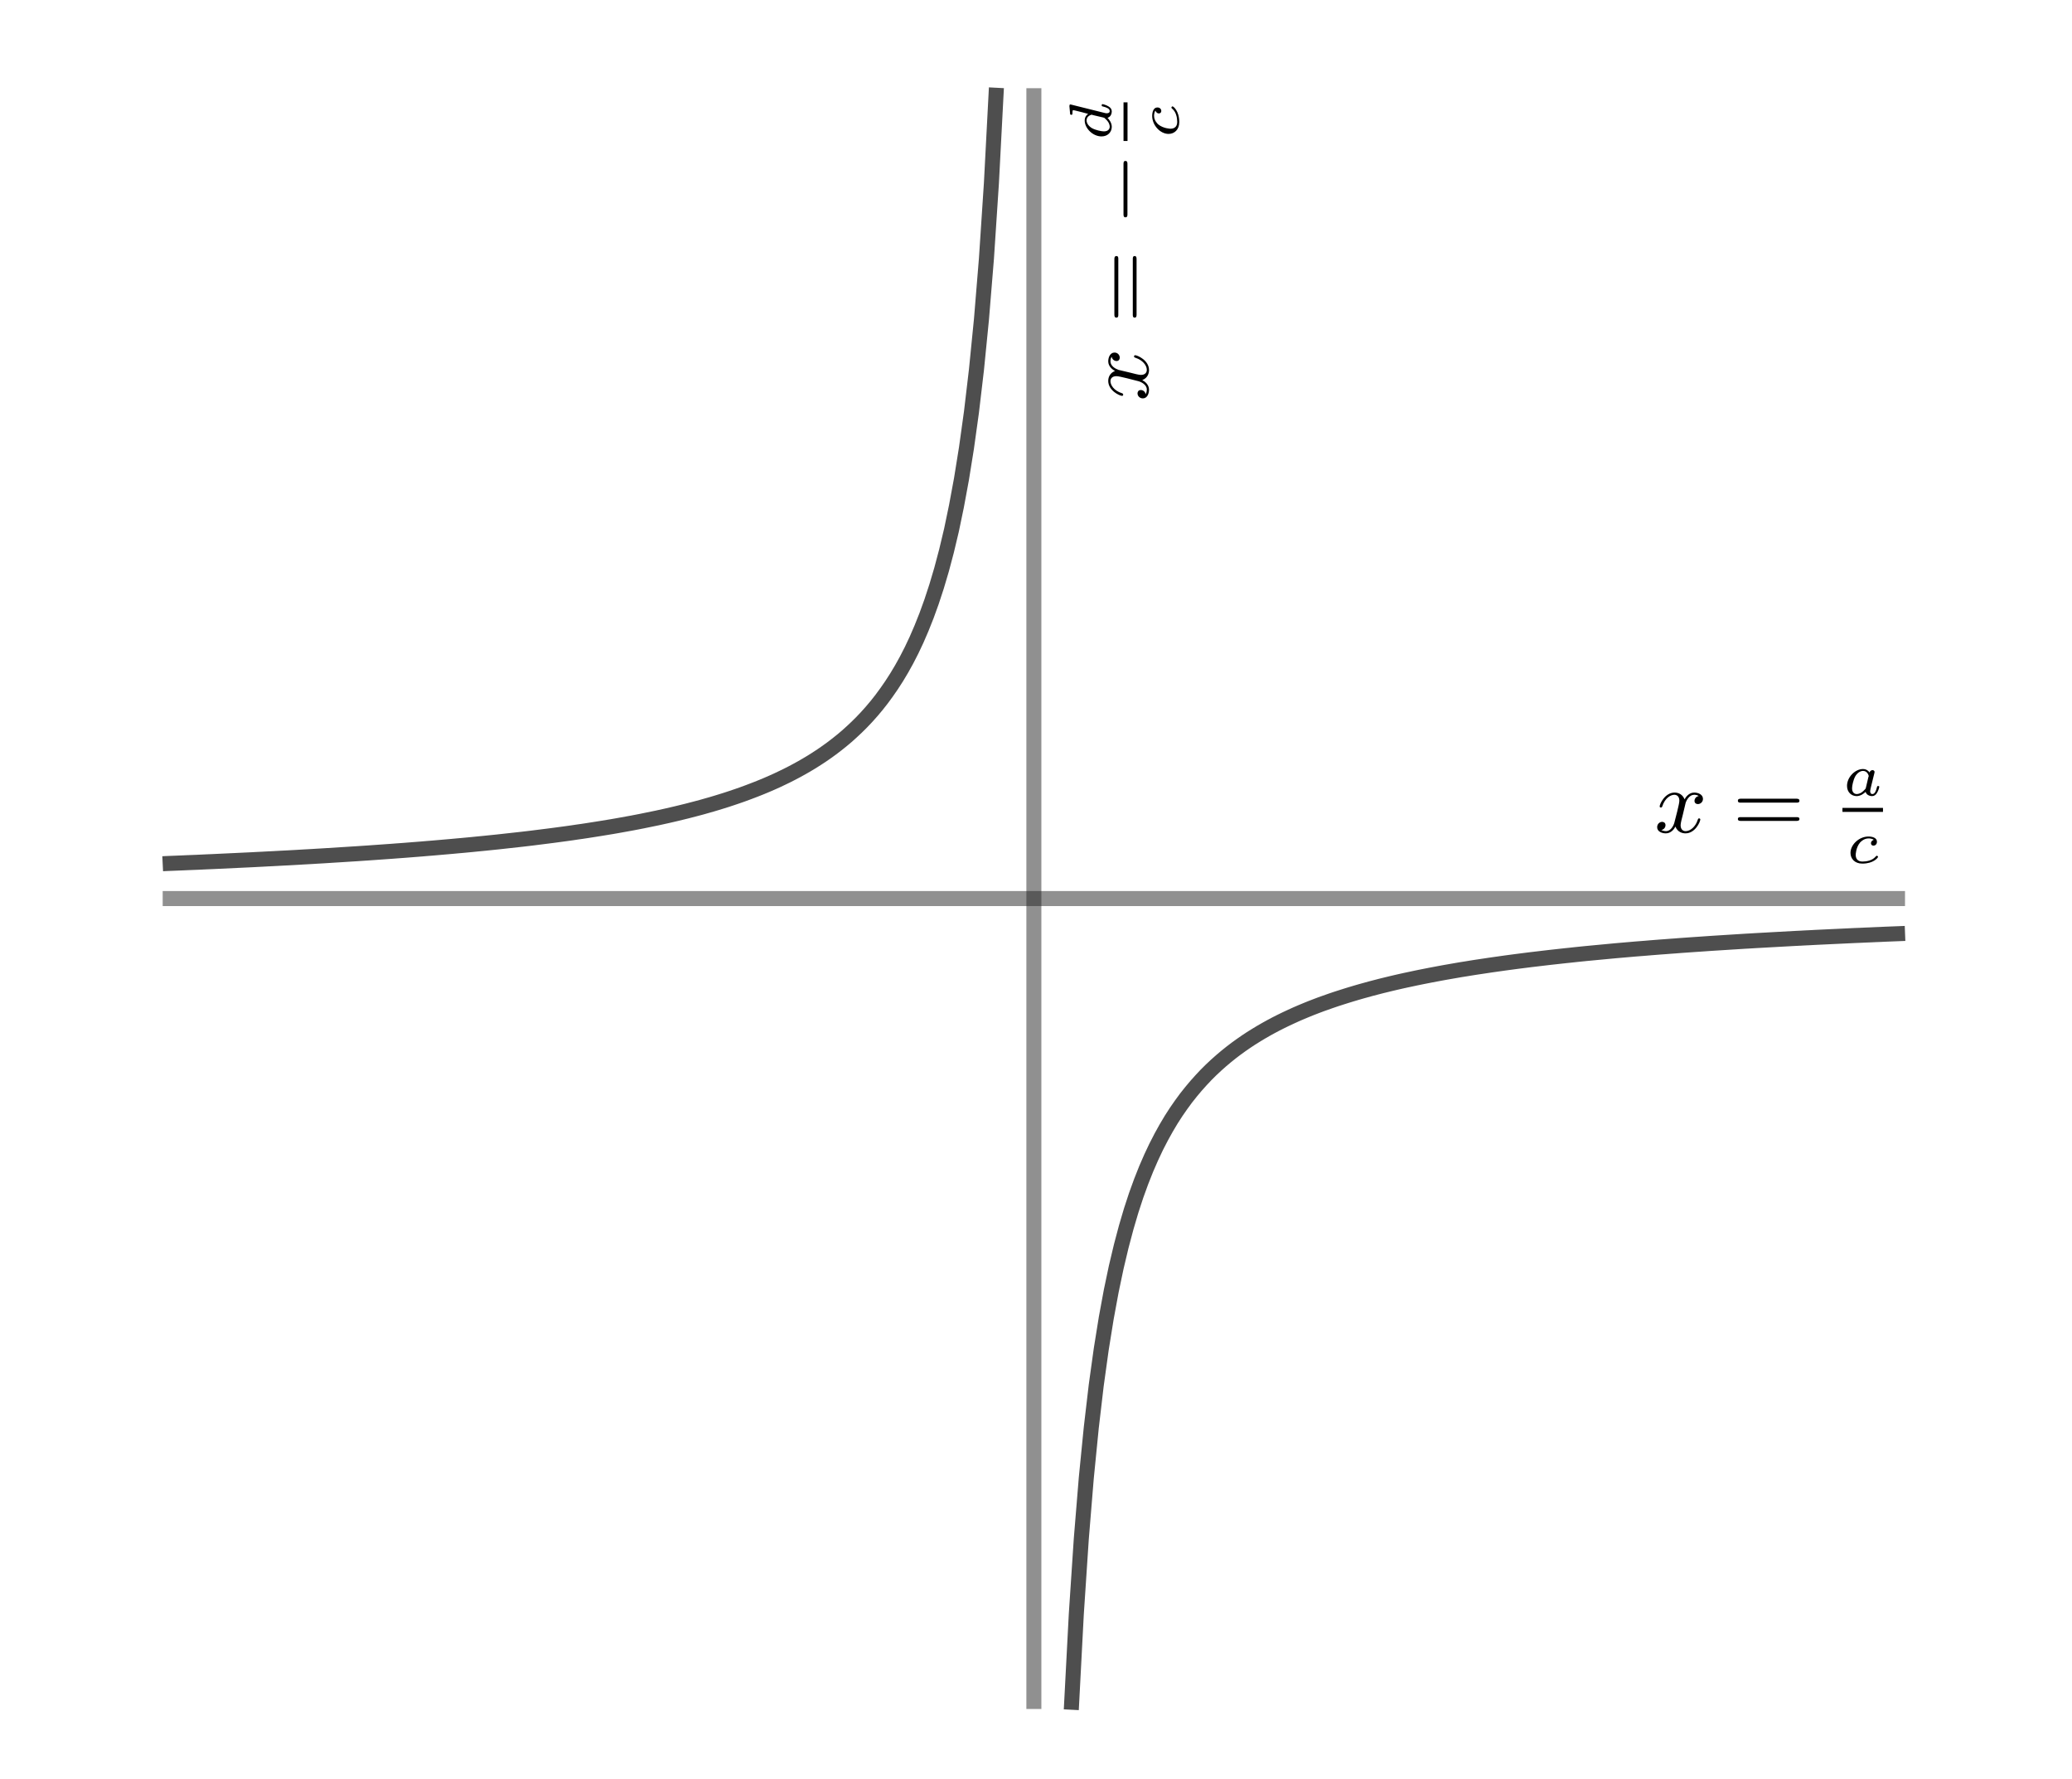 <?xml version="1.0" encoding="UTF-8"?>
<svg xmlns="http://www.w3.org/2000/svg" xmlns:xlink="http://www.w3.org/1999/xlink" width="205.615" height="176.512" viewBox="0 0 205.615 176.512">
<defs>
<g>
<g id="glyph-0-0">
<path d="M -3.609 -4.391 C -3.547 -4.062 -3.266 -3.969 -3.125 -3.969 C -2.953 -3.969 -2.812 -4.094 -2.812 -4.312 C -2.812 -4.562 -3.016 -4.812 -3.328 -4.812 C -3.75 -4.812 -3.953 -4.359 -3.953 -3.938 C -3.953 -3.406 -3.484 -3.094 -3.281 -2.984 C -3.734 -2.812 -3.953 -2.422 -3.953 -2 C -3.953 -1.031 -2.812 -0.516 -2.578 -0.516 C -2.5 -0.516 -2.469 -0.578 -2.469 -0.641 C -2.469 -0.719 -2.516 -0.75 -2.562 -0.766 C -3.453 -1.047 -3.734 -1.641 -3.734 -1.969 C -3.734 -2.234 -3.562 -2.469 -3.141 -2.469 C -2.812 -2.469 -1.391 -2.078 -0.953 -1.969 C -0.672 -1.891 -0.125 -1.625 -0.125 -1.141 C -0.125 -0.953 -0.188 -0.766 -0.234 -0.672 C -0.281 -0.922 -0.484 -1.094 -0.719 -1.094 C -0.953 -1.094 -1.047 -0.922 -1.047 -0.766 C -1.047 -0.5 -0.828 -0.266 -0.516 -0.266 C -0.078 -0.266 0.094 -0.75 0.094 -1.125 C 0.094 -1.641 -0.328 -1.953 -0.578 -2.078 C 0.016 -2.312 0.094 -2.828 0.094 -3.078 C 0.094 -4.047 -1.062 -4.547 -1.281 -4.547 C -1.328 -4.547 -1.391 -4.516 -1.391 -4.438 C -1.391 -4.328 -1.344 -4.328 -1.219 -4.281 C -0.578 -4.078 -0.125 -3.562 -0.125 -3.094 C -0.125 -2.844 -0.281 -2.594 -0.719 -2.594 C -0.906 -2.594 -1.406 -2.719 -1.75 -2.812 C -1.906 -2.844 -2.875 -3.078 -2.938 -3.094 C -3.25 -3.203 -3.734 -3.484 -3.734 -3.938 C -3.734 -4.094 -3.703 -4.266 -3.609 -4.391 Z M -3.609 -4.391 "/>
</g>
<g id="glyph-1-0">
<path d="M -2.953 -6.328 C -2.953 -6.453 -2.953 -6.625 -3.141 -6.625 C -3.344 -6.625 -3.344 -6.422 -3.344 -6.297 L -3.344 -0.844 C -3.344 -0.703 -3.344 -0.516 -3.141 -0.516 C -2.953 -0.516 -2.953 -0.688 -2.953 -0.797 Z M -1.141 -6.297 C -1.141 -6.422 -1.141 -6.625 -1.328 -6.625 C -1.516 -6.625 -1.516 -6.453 -1.516 -6.328 L -1.516 -0.797 C -1.516 -0.688 -1.516 -0.516 -1.328 -0.516 C -1.141 -0.516 -1.141 -0.703 -1.141 -0.844 Z M -1.141 -6.297 "/>
</g>
<g id="glyph-2-0">
<path d="M -2.047 -6.031 C -2.047 -6.188 -2.047 -6.359 -2.25 -6.359 C -2.438 -6.359 -2.438 -6.188 -2.438 -6.031 L -2.438 -1.094 C -2.438 -0.953 -2.438 -0.766 -2.25 -0.766 C -2.047 -0.766 -2.047 -0.938 -2.047 -1.094 Z M -2.047 -6.031 "/>
</g>
<g id="glyph-3-0">
<path d="M -3.969 -3.609 C -3.984 -3.609 -4.016 -3.625 -4.047 -3.625 C -4.141 -3.625 -4.141 -3.516 -4.141 -3.438 L -4.078 -2.766 C -4.078 -2.672 -4.078 -2.594 -3.938 -2.594 C -3.844 -2.594 -3.844 -2.672 -3.844 -2.75 C -3.844 -2.938 -3.828 -2.984 -3.797 -3.062 C -3.703 -3.047 -3.688 -3.047 -3.609 -3.031 C -3.109 -2.906 -2.703 -2.812 -2.281 -2.688 C -2.406 -2.609 -2.625 -2.406 -2.625 -2.031 C -2.625 -1.266 -1.828 -0.453 -0.953 -0.453 C -0.312 -0.453 0.062 -0.906 0.062 -1.406 C 0.062 -1.812 -0.219 -2.156 -0.359 -2.297 C 0.016 -2.406 0.062 -2.812 0.062 -2.938 C 0.062 -3.156 -0.062 -3.312 -0.25 -3.422 C -0.484 -3.578 -0.828 -3.656 -0.859 -3.656 C -0.875 -3.656 -0.938 -3.656 -0.938 -3.547 C -0.938 -3.453 -0.906 -3.438 -0.812 -3.422 C -0.438 -3.328 -0.141 -3.203 -0.141 -2.969 C -0.141 -2.766 -0.359 -2.75 -0.438 -2.75 C -0.516 -2.75 -0.531 -2.75 -0.641 -2.781 Z M -0.781 -2.328 C -0.672 -2.297 -0.656 -2.297 -0.578 -2.203 C -0.203 -1.875 -0.141 -1.578 -0.141 -1.422 C -0.141 -1.188 -0.297 -0.953 -0.719 -0.953 C -0.969 -0.953 -1.547 -1.078 -1.891 -1.266 C -2.219 -1.453 -2.438 -1.75 -2.438 -2.047 C -2.438 -2.484 -1.969 -2.609 -1.922 -2.609 L -1.844 -2.578 Z M -0.781 -2.328 "/>
</g>
<g id="glyph-3-1">
<path d="M -2.297 -2.766 C -2.281 -2.688 -2.172 -2.484 -1.953 -2.484 C -1.797 -2.484 -1.719 -2.609 -1.719 -2.734 C -1.719 -2.875 -1.828 -3.078 -2.109 -3.078 C -2.5 -3.078 -2.625 -2.625 -2.625 -2.234 C -2.625 -1.312 -1.828 -0.453 -1 -0.453 C -0.438 -0.453 0.062 -0.859 0.062 -1.625 C 0.062 -2.75 -0.531 -3.188 -0.609 -3.188 C -0.656 -3.188 -0.719 -3.109 -0.719 -3.062 C -0.719 -3.031 -0.719 -3.031 -0.625 -2.938 C -0.25 -2.625 -0.141 -2.062 -0.141 -1.641 C -0.141 -1.141 -0.453 -0.969 -0.812 -0.969 C -0.828 -0.969 -1.516 -0.984 -2.016 -1.391 C -2.125 -1.484 -2.438 -1.797 -2.438 -2.25 C -2.438 -2.281 -2.438 -2.594 -2.297 -2.766 Z M -2.297 -2.766 "/>
</g>
<g id="glyph-4-0">
<path d="M 4.391 -3.609 C 4.062 -3.547 3.969 -3.266 3.969 -3.125 C 3.969 -2.953 4.094 -2.812 4.312 -2.812 C 4.562 -2.812 4.812 -3.016 4.812 -3.328 C 4.812 -3.75 4.359 -3.953 3.938 -3.953 C 3.406 -3.953 3.094 -3.484 2.984 -3.281 C 2.812 -3.734 2.422 -3.953 2 -3.953 C 1.031 -3.953 0.516 -2.812 0.516 -2.578 C 0.516 -2.5 0.578 -2.469 0.641 -2.469 C 0.719 -2.469 0.75 -2.516 0.766 -2.562 C 1.047 -3.453 1.641 -3.734 1.969 -3.734 C 2.234 -3.734 2.469 -3.562 2.469 -3.141 C 2.469 -2.812 2.078 -1.391 1.969 -0.953 C 1.891 -0.672 1.625 -0.125 1.141 -0.125 C 0.953 -0.125 0.766 -0.188 0.672 -0.234 C 0.922 -0.281 1.094 -0.484 1.094 -0.719 C 1.094 -0.953 0.922 -1.047 0.766 -1.047 C 0.5 -1.047 0.266 -0.828 0.266 -0.516 C 0.266 -0.078 0.75 0.094 1.125 0.094 C 1.641 0.094 1.953 -0.328 2.078 -0.578 C 2.312 0.016 2.828 0.094 3.078 0.094 C 4.047 0.094 4.547 -1.062 4.547 -1.281 C 4.547 -1.328 4.516 -1.391 4.438 -1.391 C 4.328 -1.391 4.328 -1.344 4.281 -1.219 C 4.078 -0.578 3.562 -0.125 3.094 -0.125 C 2.844 -0.125 2.594 -0.281 2.594 -0.719 C 2.594 -0.906 2.719 -1.406 2.812 -1.75 C 2.844 -1.906 3.078 -2.875 3.094 -2.938 C 3.203 -3.25 3.484 -3.734 3.938 -3.734 C 4.094 -3.734 4.266 -3.703 4.391 -3.609 Z M 4.391 -3.609 "/>
</g>
<g id="glyph-5-0">
<path d="M 6.328 -2.953 C 6.453 -2.953 6.625 -2.953 6.625 -3.141 C 6.625 -3.344 6.422 -3.344 6.297 -3.344 L 0.844 -3.344 C 0.703 -3.344 0.516 -3.344 0.516 -3.141 C 0.516 -2.953 0.688 -2.953 0.797 -2.953 Z M 6.297 -1.141 C 6.422 -1.141 6.625 -1.141 6.625 -1.328 C 6.625 -1.516 6.453 -1.516 6.328 -1.516 L 0.797 -1.516 C 0.688 -1.516 0.516 -1.516 0.516 -1.328 C 0.516 -1.141 0.703 -1.141 0.844 -1.141 Z M 6.297 -1.141 "/>
</g>
<g id="glyph-6-0">
<path d="M 3.094 -1.922 C 3.125 -2.047 3.188 -2.281 3.188 -2.328 C 3.188 -2.453 3.078 -2.516 2.984 -2.516 C 2.812 -2.516 2.703 -2.359 2.688 -2.281 C 2.609 -2.406 2.406 -2.625 2.031 -2.625 C 1.266 -2.625 0.453 -1.828 0.453 -0.953 C 0.453 -0.312 0.906 0.062 1.406 0.062 C 1.812 0.062 2.156 -0.219 2.297 -0.359 C 2.406 0.016 2.812 0.062 2.938 0.062 C 3.156 0.062 3.312 -0.062 3.422 -0.25 C 3.578 -0.484 3.656 -0.828 3.656 -0.859 C 3.656 -0.875 3.656 -0.938 3.547 -0.938 C 3.453 -0.938 3.438 -0.906 3.422 -0.812 C 3.328 -0.438 3.203 -0.141 2.969 -0.141 C 2.766 -0.141 2.75 -0.359 2.75 -0.438 C 2.75 -0.516 2.812 -0.766 2.844 -0.906 Z M 2.328 -0.781 C 2.297 -0.672 2.297 -0.656 2.203 -0.578 C 1.875 -0.203 1.578 -0.141 1.422 -0.141 C 1.188 -0.141 0.953 -0.297 0.953 -0.719 C 0.953 -0.969 1.078 -1.547 1.266 -1.891 C 1.453 -2.219 1.75 -2.438 2.047 -2.438 C 2.484 -2.438 2.609 -1.969 2.609 -1.922 L 2.578 -1.844 Z M 2.328 -0.781 "/>
</g>
<g id="glyph-6-1">
<path d="M 2.766 -2.297 C 2.688 -2.281 2.484 -2.172 2.484 -1.953 C 2.484 -1.797 2.609 -1.719 2.734 -1.719 C 2.875 -1.719 3.078 -1.828 3.078 -2.109 C 3.078 -2.5 2.625 -2.625 2.234 -2.625 C 1.312 -2.625 0.453 -1.828 0.453 -1 C 0.453 -0.438 0.859 0.062 1.625 0.062 C 2.75 0.062 3.188 -0.531 3.188 -0.609 C 3.188 -0.656 3.109 -0.719 3.062 -0.719 C 3.031 -0.719 3.031 -0.719 2.938 -0.625 C 2.625 -0.25 2.062 -0.141 1.641 -0.141 C 1.141 -0.141 0.969 -0.453 0.969 -0.812 C 0.969 -0.828 0.984 -1.516 1.391 -2.016 C 1.484 -2.125 1.797 -2.438 2.25 -2.438 C 2.281 -2.438 2.594 -2.438 2.766 -2.297 Z M 2.766 -2.297 "/>
</g>
</g>
<clipPath id="clip-0">
<path clip-rule="nonzero" d="M 0.09 0 L 205.141 0 L 205.141 176.023 L 0.09 176.023 Z M 0.09 0 "/>
</clipPath>
<clipPath id="clip-1">
<path clip-rule="nonzero" d="M 81 0 L 124 0 L 124 176.023 L 81 176.023 Z M 81 0 "/>
</clipPath>
<clipPath id="clip-2">
<path clip-rule="nonzero" d="M 0.09 68 L 205.141 68 L 205.141 111 L 0.09 111 Z M 0.09 68 "/>
</clipPath>
</defs>
<g clip-path="url(#clip-0)">
<path fill="none" stroke-width="1.494" stroke-linecap="butt" stroke-linejoin="miter" stroke="rgb(13.332%, 13.332%, 13.332%)" stroke-opacity="0.8" stroke-miterlimit="10" d="M 0 84.187 L 0.498 84.211 L 0.995 84.23 L 1.489 84.25 L 1.986 84.27 L 2.484 84.293 L 3.479 84.332 L 4.474 84.379 L 4.967 84.399 L 7.952 84.54 L 8.446 84.563 L 8.943 84.587 L 9.441 84.614 L 9.938 84.638 L 10.435 84.665 L 10.933 84.689 L 11.43 84.716 L 11.924 84.743 L 12.421 84.767 L 13.416 84.822 L 13.914 84.853 L 14.909 84.908 L 15.406 84.939 L 15.9 84.967 L 18.885 85.155 L 19.378 85.186 L 19.876 85.221 L 20.373 85.253 L 22.363 85.394 L 22.856 85.429 L 23.354 85.468 L 23.851 85.503 L 25.841 85.66 L 26.335 85.703 L 26.832 85.742 L 28.822 85.915 L 29.32 85.962 L 29.813 86.005 L 30.808 86.099 L 31.305 86.15 L 31.803 86.197 L 32.798 86.299 L 33.291 86.349 L 35.779 86.624 L 36.276 86.682 L 36.77 86.741 L 38.76 86.992 L 39.755 87.125 L 40.248 87.192 L 40.746 87.262 L 41.243 87.337 L 41.741 87.407 L 42.238 87.482 L 43.233 87.638 L 43.726 87.717 L 44.721 87.881 L 45.219 87.967 L 46.711 88.237 L 47.205 88.332 L 47.702 88.429 L 49.195 88.735 L 50.19 88.954 L 50.683 89.068 L 51.181 89.185 L 52.176 89.428 L 53.17 89.687 L 53.668 89.82 L 54.161 89.961 L 54.659 90.102 L 55.156 90.251 L 55.654 90.404 L 56.151 90.56 L 56.649 90.725 L 57.146 90.893 L 57.644 91.066 L 58.137 91.246 L 58.635 91.434 L 59.132 91.626 L 59.63 91.826 L 60.127 92.033 L 60.625 92.249 L 61.122 92.472 L 61.616 92.707 L 62.113 92.946 L 62.611 93.2 L 63.108 93.463 L 63.605 93.737 L 64.103 94.023 L 64.6 94.321 L 65.094 94.634 L 65.591 94.959 L 66.089 95.304 L 66.586 95.664 L 67.084 96.044 L 67.581 96.44 L 68.079 96.859 L 68.572 97.302 L 69.07 97.768 L 69.567 98.261 L 70.065 98.786 L 70.562 99.342 L 71.06 99.934 L 71.557 100.564 L 72.051 101.238 L 72.548 101.955 L 73.046 102.727 L 73.543 103.557 L 74.041 104.454 L 74.538 105.422 L 75.035 106.475 L 75.529 107.619 L 76.026 108.869 L 76.524 110.243 L 77.021 111.755 L 77.519 113.432 L 78.016 115.304 L 78.514 117.396 L 79.007 119.766 L 79.505 122.457 L 80.002 125.547 L 80.5 129.131 L 80.997 133.342 L 81.495 138.352 L 81.992 144.42 L 82.486 151.909 L 82.983 161.404 M 90.437 -0.002 L 90.935 9.497 L 91.432 16.994 L 91.93 23.066 L 92.427 28.079 L 92.921 32.294 L 93.418 35.878 L 93.916 38.973 L 94.413 41.668 L 94.911 44.038 L 95.408 46.129 L 95.905 48.002 L 96.399 49.678 L 96.896 51.194 L 97.394 52.565 L 97.891 53.818 L 98.389 54.962 L 98.886 56.016 L 99.384 56.983 L 99.881 57.88 L 100.375 58.711 L 100.872 59.482 L 101.37 60.199 L 101.867 60.877 L 102.365 61.504 L 102.862 62.095 L 103.36 62.651 L 103.853 63.176 L 104.351 63.67 L 104.848 64.136 L 105.346 64.579 L 105.843 64.998 L 106.34 65.397 L 106.838 65.777 L 107.332 66.134 L 107.829 66.478 L 108.326 66.807 L 108.824 67.117 L 109.321 67.418 L 109.819 67.704 L 110.316 67.979 L 110.81 68.241 L 111.307 68.492 L 111.805 68.735 L 112.302 68.966 L 112.8 69.193 L 113.297 69.408 L 113.795 69.616 L 114.288 69.816 L 114.786 70.008 L 115.283 70.196 L 116.278 70.548 L 116.776 70.717 L 117.273 70.877 L 117.767 71.034 L 118.264 71.187 L 118.761 71.335 L 119.259 71.48 L 120.254 71.755 L 120.751 71.884 L 121.245 72.013 L 122.24 72.256 L 122.737 72.373 L 123.235 72.487 L 123.732 72.597 L 124.23 72.702 L 124.723 72.808 L 125.221 72.91 L 126.216 73.106 L 127.211 73.294 L 127.708 73.384 L 128.202 73.47 L 129.196 73.643 L 129.694 73.721 L 130.191 73.803 L 130.689 73.882 L 131.186 73.956 L 131.68 74.03 L 132.177 74.105 L 133.67 74.316 L 134.665 74.449 L 135.158 74.512 L 136.153 74.638 L 138.143 74.873 L 138.637 74.927 L 139.632 75.037 L 140.129 75.088 L 140.626 75.143 L 141.621 75.245 L 142.119 75.292 L 142.612 75.339 L 144.602 75.527 L 145.597 75.613 L 146.091 75.656 L 146.588 75.699 L 147.583 75.777 L 148.081 75.82 L 149.076 75.899 L 149.569 75.934 L 150.067 75.973 L 150.564 76.008 L 151.061 76.048 L 152.554 76.153 L 153.047 76.185 L 154.042 76.255 L 156.032 76.381 L 156.526 76.412 L 157.521 76.475 L 158.018 76.502 L 158.516 76.533 L 159.511 76.588 L 160.004 76.616 L 162.491 76.753 L 162.989 76.776 L 163.482 76.804 L 163.98 76.827 L 164.477 76.855 L 166.467 76.949 L 166.961 76.972 L 168.453 77.043 L 168.951 77.062 L 169.448 77.086 L 169.946 77.105 L 170.439 77.129 L 170.937 77.148 L 171.434 77.172 L 173.424 77.25 " transform="matrix(0.997, 0, 0, -0.997, 16.144, 169.627)"/>
</g>
<g clip-path="url(#clip-1)">
<path fill="none" stroke-width="1.494" stroke-linecap="butt" stroke-linejoin="miter" stroke="rgb(13.332%, 13.332%, 13.332%)" stroke-opacity="0.5" stroke-miterlimit="10" d="M 86.712 0.076 C 86.712 0.076 86.712 161.361 86.712 161.361 " transform="matrix(0.997, 0, 0, -0.997, 16.144, 169.627)"/>
</g>
<g fill="rgb(0%, 0%, 0%)" fill-opacity="1">
<use xlink:href="#glyph-0-0" x="113.929" y="39.79"/>
</g>
<g fill="rgb(0%, 0%, 0%)" fill-opacity="1">
<use xlink:href="#glyph-1-0" x="113.929" y="32.028"/>
</g>
<g fill="rgb(0%, 0%, 0%)" fill-opacity="1">
<use xlink:href="#glyph-2-0" x="113.929" y="22.327"/>
</g>
<g fill="rgb(0%, 0%, 0%)" fill-opacity="1">
<use xlink:href="#glyph-3-0" x="110.265" y="13.987"/>
</g>
<path fill="none" stroke-width="0.398" stroke-linecap="butt" stroke-linejoin="miter" stroke="rgb(0%, 0%, 0%)" stroke-opacity="1" stroke-miterlimit="10" d="M -0.001 0.002 L 3.842 0.002 " transform="matrix(0, -0.997, -0.997, 0, 111.693, 13.987)"/>
<g fill="rgb(0%, 0%, 0%)" fill-opacity="1">
<use xlink:href="#glyph-3-1" x="116.962" y="13.739"/>
</g>
<g clip-path="url(#clip-2)">
<path fill="none" stroke-width="1.494" stroke-linecap="butt" stroke-linejoin="miter" stroke="rgb(13.332%, 13.332%, 13.332%)" stroke-opacity="0.5" stroke-miterlimit="10" d="M 0 80.721 C 0 80.721 173.42 80.721 173.42 80.721 " transform="matrix(0.997, 0, 0, -0.997, 16.144, 169.627)"/>
</g>
<g fill="rgb(0%, 0%, 0%)" fill-opacity="1">
<use xlink:href="#glyph-4-0" x="164.182" y="82.586"/>
</g>
<g fill="rgb(0%, 0%, 0%)" fill-opacity="1">
<use xlink:href="#glyph-5-0" x="171.943" y="82.586"/>
</g>
<g fill="rgb(0%, 0%, 0%)" fill-opacity="1">
<use xlink:href="#glyph-6-0" x="182.836" y="78.922"/>
</g>
<path fill="none" stroke-width="0.398" stroke-linecap="butt" stroke-linejoin="miter" stroke="rgb(0%, 0%, 0%)" stroke-opacity="1" stroke-miterlimit="10" d="M -0 -0.002 L 4.034 -0.002 " transform="matrix(0.997, 0, 0, -0.997, 182.836, 80.35)"/>
<g fill="rgb(0%, 0%, 0%)" fill-opacity="1">
<use xlink:href="#glyph-6-1" x="183.181" y="85.619"/>
</g>
</svg>
